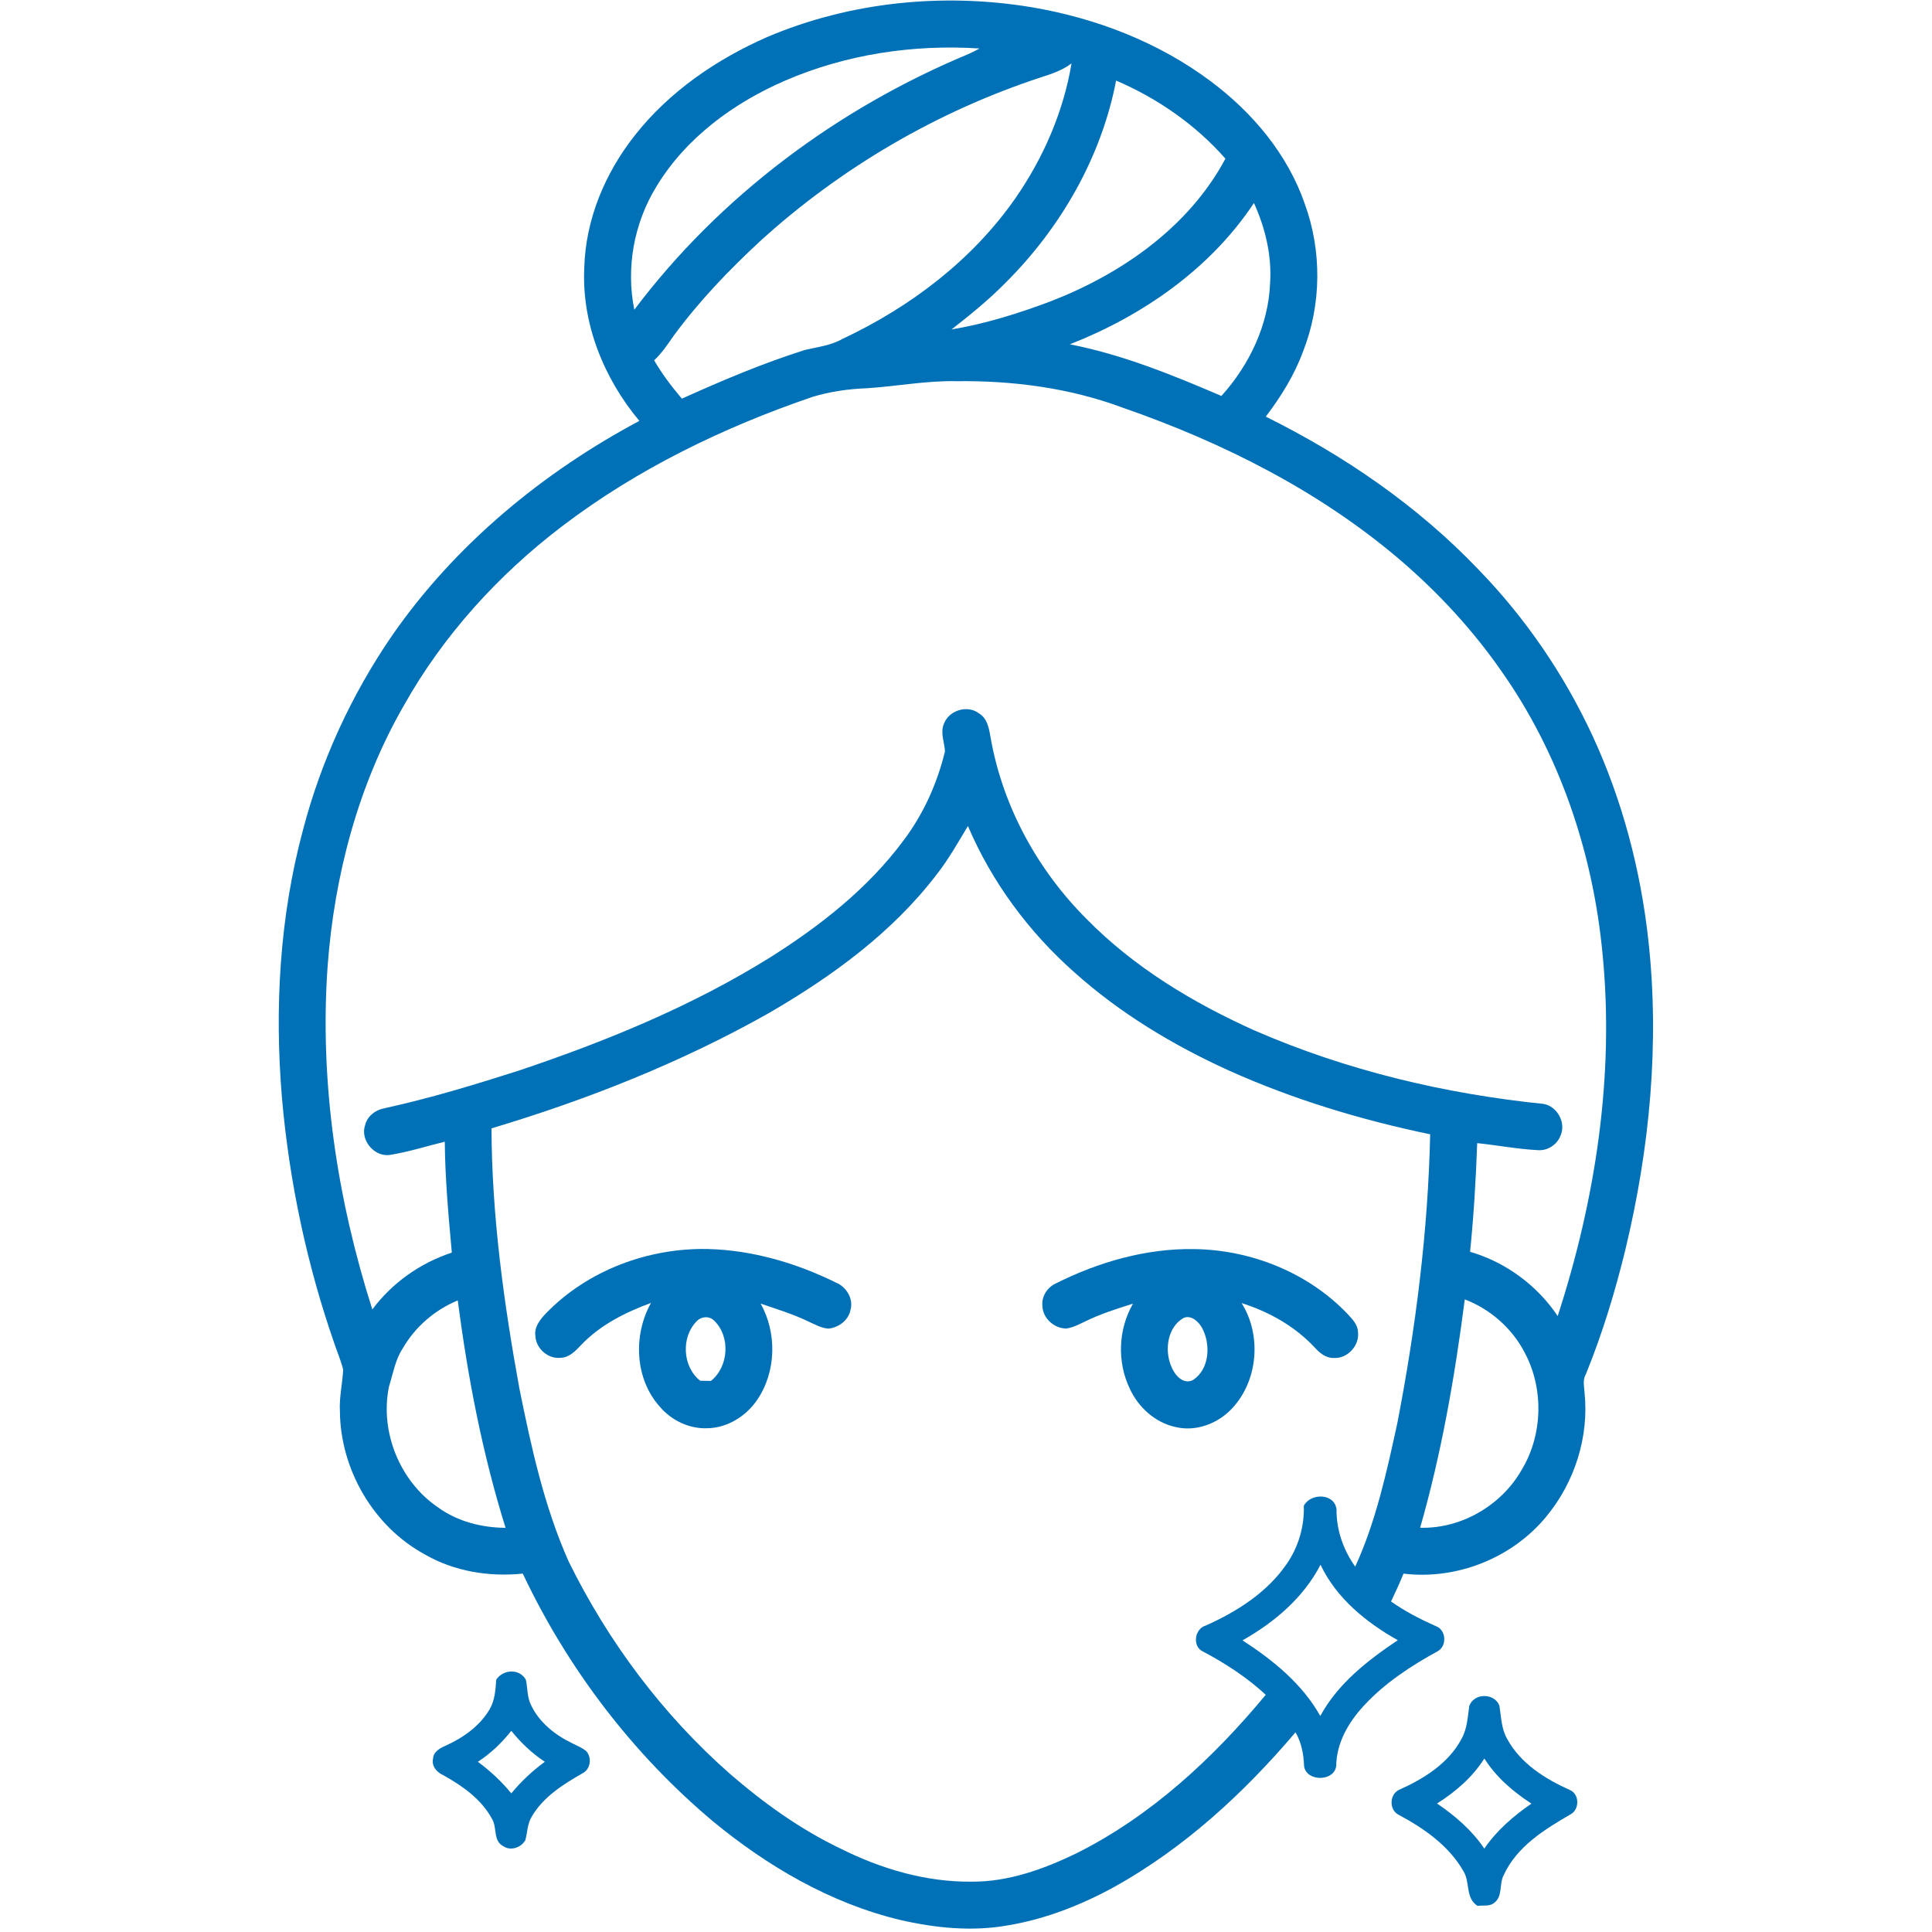 <?xml version="1.0" encoding="UTF-8" ?>
<!DOCTYPE svg PUBLIC "-//W3C//DTD SVG 1.1//EN" "http://www.w3.org/Graphics/SVG/1.1/DTD/svg11.dtd">
<svg width="100px" height="100px" viewBox="0 0 365 512" version="1.1" xmlns="http://www.w3.org/2000/svg">
<g id="#0071b7ff">
<path fill="#0071b7" opacity="1.00" d=" M 129.82 9.81 C 151.80 0.47 176.48 -1.99 199.99 1.93 C 217.00 4.82 233.60 11.21 247.45 21.61 C 258.45 29.84 267.71 40.85 272.25 53.95 C 276.85 66.49 276.72 80.70 271.83 93.13 C 269.52 99.39 265.98 105.13 261.94 110.41 C 282.70 120.70 302.15 134.02 318.20 150.82 C 330.73 163.69 341.00 178.74 348.56 195.04 C 356.43 212.07 361.26 230.43 363.32 249.06 C 366.36 276.48 363.70 304.33 357.26 331.09 C 354.53 342.32 351.15 353.41 346.79 364.13 C 345.89 365.62 346.30 367.33 346.41 368.96 C 347.67 380.74 343.79 392.89 336.23 401.97 C 327.20 412.92 312.53 418.74 298.44 417.03 C 297.44 419.53 296.30 421.97 295.14 424.41 C 298.85 427.03 302.89 429.11 307.03 430.95 C 309.75 431.91 310.00 436.11 307.60 437.54 C 300.46 441.45 293.52 445.98 287.96 452.00 C 283.89 456.38 280.67 461.88 280.61 468.02 C 280.05 472.18 272.77 472.21 272.10 468.11 C 271.98 464.96 271.43 461.83 269.82 459.08 C 256.19 475.17 240.36 489.71 221.86 500.02 C 213.15 504.79 203.76 508.51 193.94 510.18 C 184.31 511.97 174.38 510.97 164.91 508.77 C 146.55 504.35 129.88 494.58 115.41 482.65 C 94.13 464.78 76.91 442.12 65.04 417.02 C 56.11 417.94 46.83 416.44 39.02 411.90 C 25.44 404.51 16.70 389.39 16.58 373.99 C 16.37 370.28 17.27 366.64 17.44 362.96 C 16.86 360.60 15.89 358.36 15.12 356.07 C 7.81 335.10 3.18 313.20 1.23 291.07 C -0.77 267.26 0.58 243.01 6.81 219.88 C 11.62 201.54 19.67 184.07 30.39 168.45 C 47.07 144.40 70.21 125.27 95.93 111.54 C 86.54 100.30 80.62 85.76 81.34 70.98 C 81.67 58.15 86.87 45.80 94.78 35.82 C 103.90 24.24 116.41 15.70 129.82 9.81 M 134.53 21.38 C 120.89 27.29 108.23 36.57 100.45 49.44 C 94.52 59.10 92.34 70.96 94.60 82.08 C 117.26 51.98 148.52 28.71 183.24 14.28 C 184.20 13.84 185.16 13.36 186.10 12.85 C 168.57 11.71 150.69 14.38 134.53 21.38 M 202.36 20.49 C 174.87 29.52 149.34 44.44 127.94 63.91 C 119.63 71.61 111.74 79.84 105.02 88.99 C 103.43 91.26 101.90 93.60 99.85 95.49 C 101.96 99.12 104.50 102.46 107.20 105.65 C 117.87 100.84 128.67 96.26 139.83 92.74 C 143.20 91.94 146.74 91.56 149.80 89.80 C 167.76 81.35 184.17 68.93 195.58 52.55 C 202.99 41.88 208.32 29.65 210.47 16.80 C 208.06 18.63 205.20 19.59 202.36 20.49 M 222.28 21.35 C 218.37 41.70 207.58 60.40 192.96 74.96 C 188.54 79.46 183.63 83.43 178.66 87.31 C 187.64 85.80 196.37 83.08 204.87 79.88 C 223.72 72.59 241.55 60.19 251.25 42.05 C 243.33 33.04 233.28 26.07 222.28 21.35 M 210.03 91.25 C 223.96 93.96 237.19 99.36 250.19 104.93 C 257.59 96.72 262.68 86.12 263.09 74.96 C 263.56 67.67 261.81 60.41 258.81 53.80 C 247.23 71.27 229.33 83.65 210.03 91.25 M 156.03 102.90 C 151.26 103.08 146.48 103.78 141.90 105.15 C 118.26 113.22 95.45 124.25 75.52 139.42 C 58.59 152.29 43.97 168.36 33.54 186.94 C 21.45 207.97 15.11 231.96 13.32 256.06 C 11.15 286.78 15.84 317.75 25.17 347.02 C 30.42 339.96 37.89 334.70 46.24 331.95 C 45.35 322.18 44.46 312.39 44.37 302.57 C 39.62 303.72 34.94 305.23 30.11 306.02 C 25.87 306.89 21.83 302.19 23.27 298.15 C 23.86 295.72 26.09 294.09 28.47 293.68 C 40.49 291.04 52.28 287.47 63.99 283.72 C 87.11 275.96 109.88 266.65 130.63 253.70 C 143.85 245.36 156.44 235.50 165.83 222.88 C 171.17 215.85 174.86 207.67 176.93 199.11 C 176.80 196.66 175.60 194.12 176.68 191.74 C 178.02 188.21 182.90 186.74 185.92 189.04 C 188.35 190.47 188.65 193.48 189.11 195.98 C 192.38 213.95 201.54 230.64 214.43 243.51 C 227.01 256.35 242.65 265.75 258.95 273.08 C 283.23 283.66 309.29 289.87 335.59 292.55 C 339.20 293.20 341.58 297.56 340.06 300.94 C 339.17 303.35 336.58 305.03 334.02 304.80 C 328.63 304.52 323.32 303.50 317.97 302.94 C 317.64 312.56 317.05 322.16 316.09 331.74 C 325.52 334.48 333.85 340.62 339.31 348.77 C 349.33 317.88 354.40 285.03 351.17 252.57 C 348.62 225.92 339.80 199.64 324.28 177.70 C 316.83 167.01 307.94 157.37 298.10 148.86 C 276.53 130.30 250.71 117.29 223.95 108.01 C 209.94 102.79 194.89 100.84 180.00 101.02 C 171.97 100.84 164.04 102.41 156.03 102.90 M 174.74 231.73 C 162.98 247.14 147.03 258.73 130.41 268.39 C 107.20 281.51 82.27 291.39 56.75 299.03 C 56.84 322.18 60.00 345.21 64.14 367.95 C 67.29 383.52 70.70 399.21 77.19 413.79 C 87.65 435.06 102.14 454.43 119.96 470.10 C 128.85 477.80 138.50 484.74 149.13 489.84 C 159.92 495.25 171.86 498.80 184.01 498.66 C 193.65 498.73 202.92 495.40 211.50 491.28 C 231.33 481.43 247.90 466.07 261.94 449.14 C 256.98 444.54 251.28 440.84 245.32 437.68 C 242.42 436.38 243.04 431.64 246.01 430.80 C 254.27 427.12 262.29 422.04 267.49 414.46 C 270.61 409.96 272.20 404.49 272.03 399.02 C 273.90 395.57 280.23 395.71 280.69 400.02 C 280.65 405.48 282.50 410.75 285.65 415.18 C 291.18 403.09 294.00 390.01 296.82 377.09 C 301.69 351.88 304.95 326.28 305.51 300.60 C 287.19 296.79 269.16 291.35 252.08 283.66 C 237.37 276.97 223.34 268.53 211.27 257.72 C 199.18 247.04 189.34 233.76 183.01 218.90 C 180.39 223.26 177.89 227.71 174.74 231.73 M 33.26 357.29 C 31.23 360.35 30.67 364.03 29.58 367.47 C 27.12 379.42 32.45 392.57 42.54 399.44 C 47.71 403.21 54.14 404.85 60.48 404.89 C 54.35 385.26 50.45 364.99 47.82 344.62 C 41.76 347.13 36.54 351.60 33.26 357.29 M 314.68 344.35 C 312.05 364.75 308.53 385.08 302.85 404.87 C 313.70 405.17 324.27 399.02 329.68 389.67 C 335.37 380.33 335.70 368.03 330.53 358.40 C 327.19 351.98 321.43 346.93 314.68 344.35 M 255.78 434.71 C 263.84 439.94 271.64 446.24 276.39 454.76 C 281.05 446.17 288.95 440.00 296.93 434.67 C 288.55 429.97 280.63 423.51 276.45 414.67 C 271.96 423.40 264.22 429.95 255.78 434.71 Z" />
<path fill="#0071b7" opacity="1.00" d=" M 71.26 347.97 C 82.30 336.63 98.28 330.69 114.00 331.00 C 125.84 331.28 137.44 334.68 148.02 339.89 C 150.78 341.00 152.74 344.18 151.89 347.15 C 151.36 349.88 148.76 351.82 146.06 352.10 C 144.15 351.97 142.47 350.98 140.75 350.22 C 136.68 348.24 132.34 346.93 128.08 345.47 C 132.45 353.29 132.23 363.57 127.14 371.01 C 124.20 375.32 119.27 378.40 113.98 378.50 C 109.12 378.70 104.36 376.39 101.27 372.69 C 94.69 365.28 94.29 353.76 99.02 345.29 C 92.22 347.78 85.52 351.15 80.47 356.47 C 79.01 358.02 77.35 359.78 75.06 359.83 C 71.74 360.20 68.52 357.37 68.39 354.05 C 68.02 351.61 69.70 349.61 71.26 347.97 M 111.18 350.09 C 106.94 354.30 107.33 362.20 112.06 365.91 C 112.77 365.92 114.19 365.95 114.90 365.96 C 119.64 362.18 120.13 354.19 115.75 349.97 C 114.45 348.69 112.43 348.83 111.18 350.09 Z" />
<path fill="#0071b7" opacity="1.00" d=" M 206.15 340.20 C 217.54 334.47 230.18 330.80 243.01 331.02 C 258.10 331.23 273.26 337.29 283.71 348.31 C 284.93 349.62 286.33 351.09 286.38 353.01 C 286.83 356.59 283.58 360.11 279.97 359.87 C 277.86 359.95 276.21 358.53 274.89 357.08 C 269.67 351.48 262.79 347.62 255.53 345.33 C 260.86 353.76 259.93 365.74 253.14 373.11 C 249.39 377.23 243.45 379.53 237.93 378.15 C 232.59 376.97 228.16 372.94 225.91 368.02 C 222.50 360.94 222.83 352.28 226.76 345.48 C 222.45 346.84 218.12 348.20 214.06 350.21 C 212.42 350.97 210.80 351.87 208.97 352.08 C 205.78 351.98 202.81 349.31 202.75 346.04 C 202.50 343.62 204.00 341.24 206.15 340.20 M 240.16 349.27 C 235.93 351.66 235.09 357.65 236.80 361.87 C 237.63 364.17 239.99 367.17 242.72 365.68 C 247.06 362.78 247.38 356.29 245.10 351.98 C 244.20 350.30 242.21 348.38 240.16 349.27 Z" />
<path fill="#0071b7" opacity="1.00" d=" M 58.01 445.12 C 59.82 442.37 64.23 442.11 65.87 445.18 C 66.34 447.37 66.18 449.74 67.20 451.79 C 69.34 456.40 73.55 459.75 78.04 461.93 C 79.35 462.62 80.79 463.13 81.92 464.13 C 83.40 465.85 82.99 468.91 80.87 469.94 C 75.76 472.87 70.46 476.18 67.42 481.42 C 66.26 483.30 66.28 485.57 65.73 487.65 C 64.64 489.63 61.81 490.62 59.87 489.25 C 57.11 487.86 58.30 484.29 56.89 482.03 C 54.08 476.80 49.03 473.25 43.96 470.44 C 42.27 469.71 40.79 467.99 41.27 466.04 C 41.37 464.17 43.17 463.25 44.66 462.59 C 49.27 460.51 53.64 457.42 56.25 452.99 C 57.66 450.62 57.81 447.80 58.01 445.12 M 53.14 466.89 C 56.42 469.32 59.42 472.10 62.00 475.26 C 64.60 472.10 67.59 469.29 70.89 466.89 C 67.49 464.66 64.54 461.85 62.00 458.69 C 59.49 461.86 56.55 464.68 53.14 466.89 Z" />
<path fill="#0071b7" opacity="1.00" d=" M 315.88 452.08 C 317.12 448.61 322.57 448.60 323.86 452.03 C 324.34 455.02 324.36 458.20 325.95 460.89 C 329.50 467.40 336.10 471.52 342.70 474.44 C 345.07 475.62 345.07 479.43 342.85 480.74 C 335.90 484.76 328.45 489.34 325.00 496.93 C 323.72 499.28 324.84 502.71 322.35 504.36 C 321.14 505.30 319.47 504.85 318.07 505.08 C 314.74 502.99 316.19 498.67 314.24 495.74 C 310.36 488.99 303.69 484.43 296.97 480.84 C 294.58 479.44 294.77 475.48 297.27 474.32 C 303.82 471.40 310.38 467.32 313.83 460.80 C 315.33 458.13 315.45 455.03 315.88 452.08 M 307.33 477.95 C 312.13 481.21 316.60 485.05 319.86 489.90 C 323.13 485.09 327.59 481.26 332.34 477.98 C 327.48 474.81 322.99 470.97 319.87 466.02 C 316.74 470.97 312.24 474.85 307.33 477.95 Z" />
</g>
</svg>
